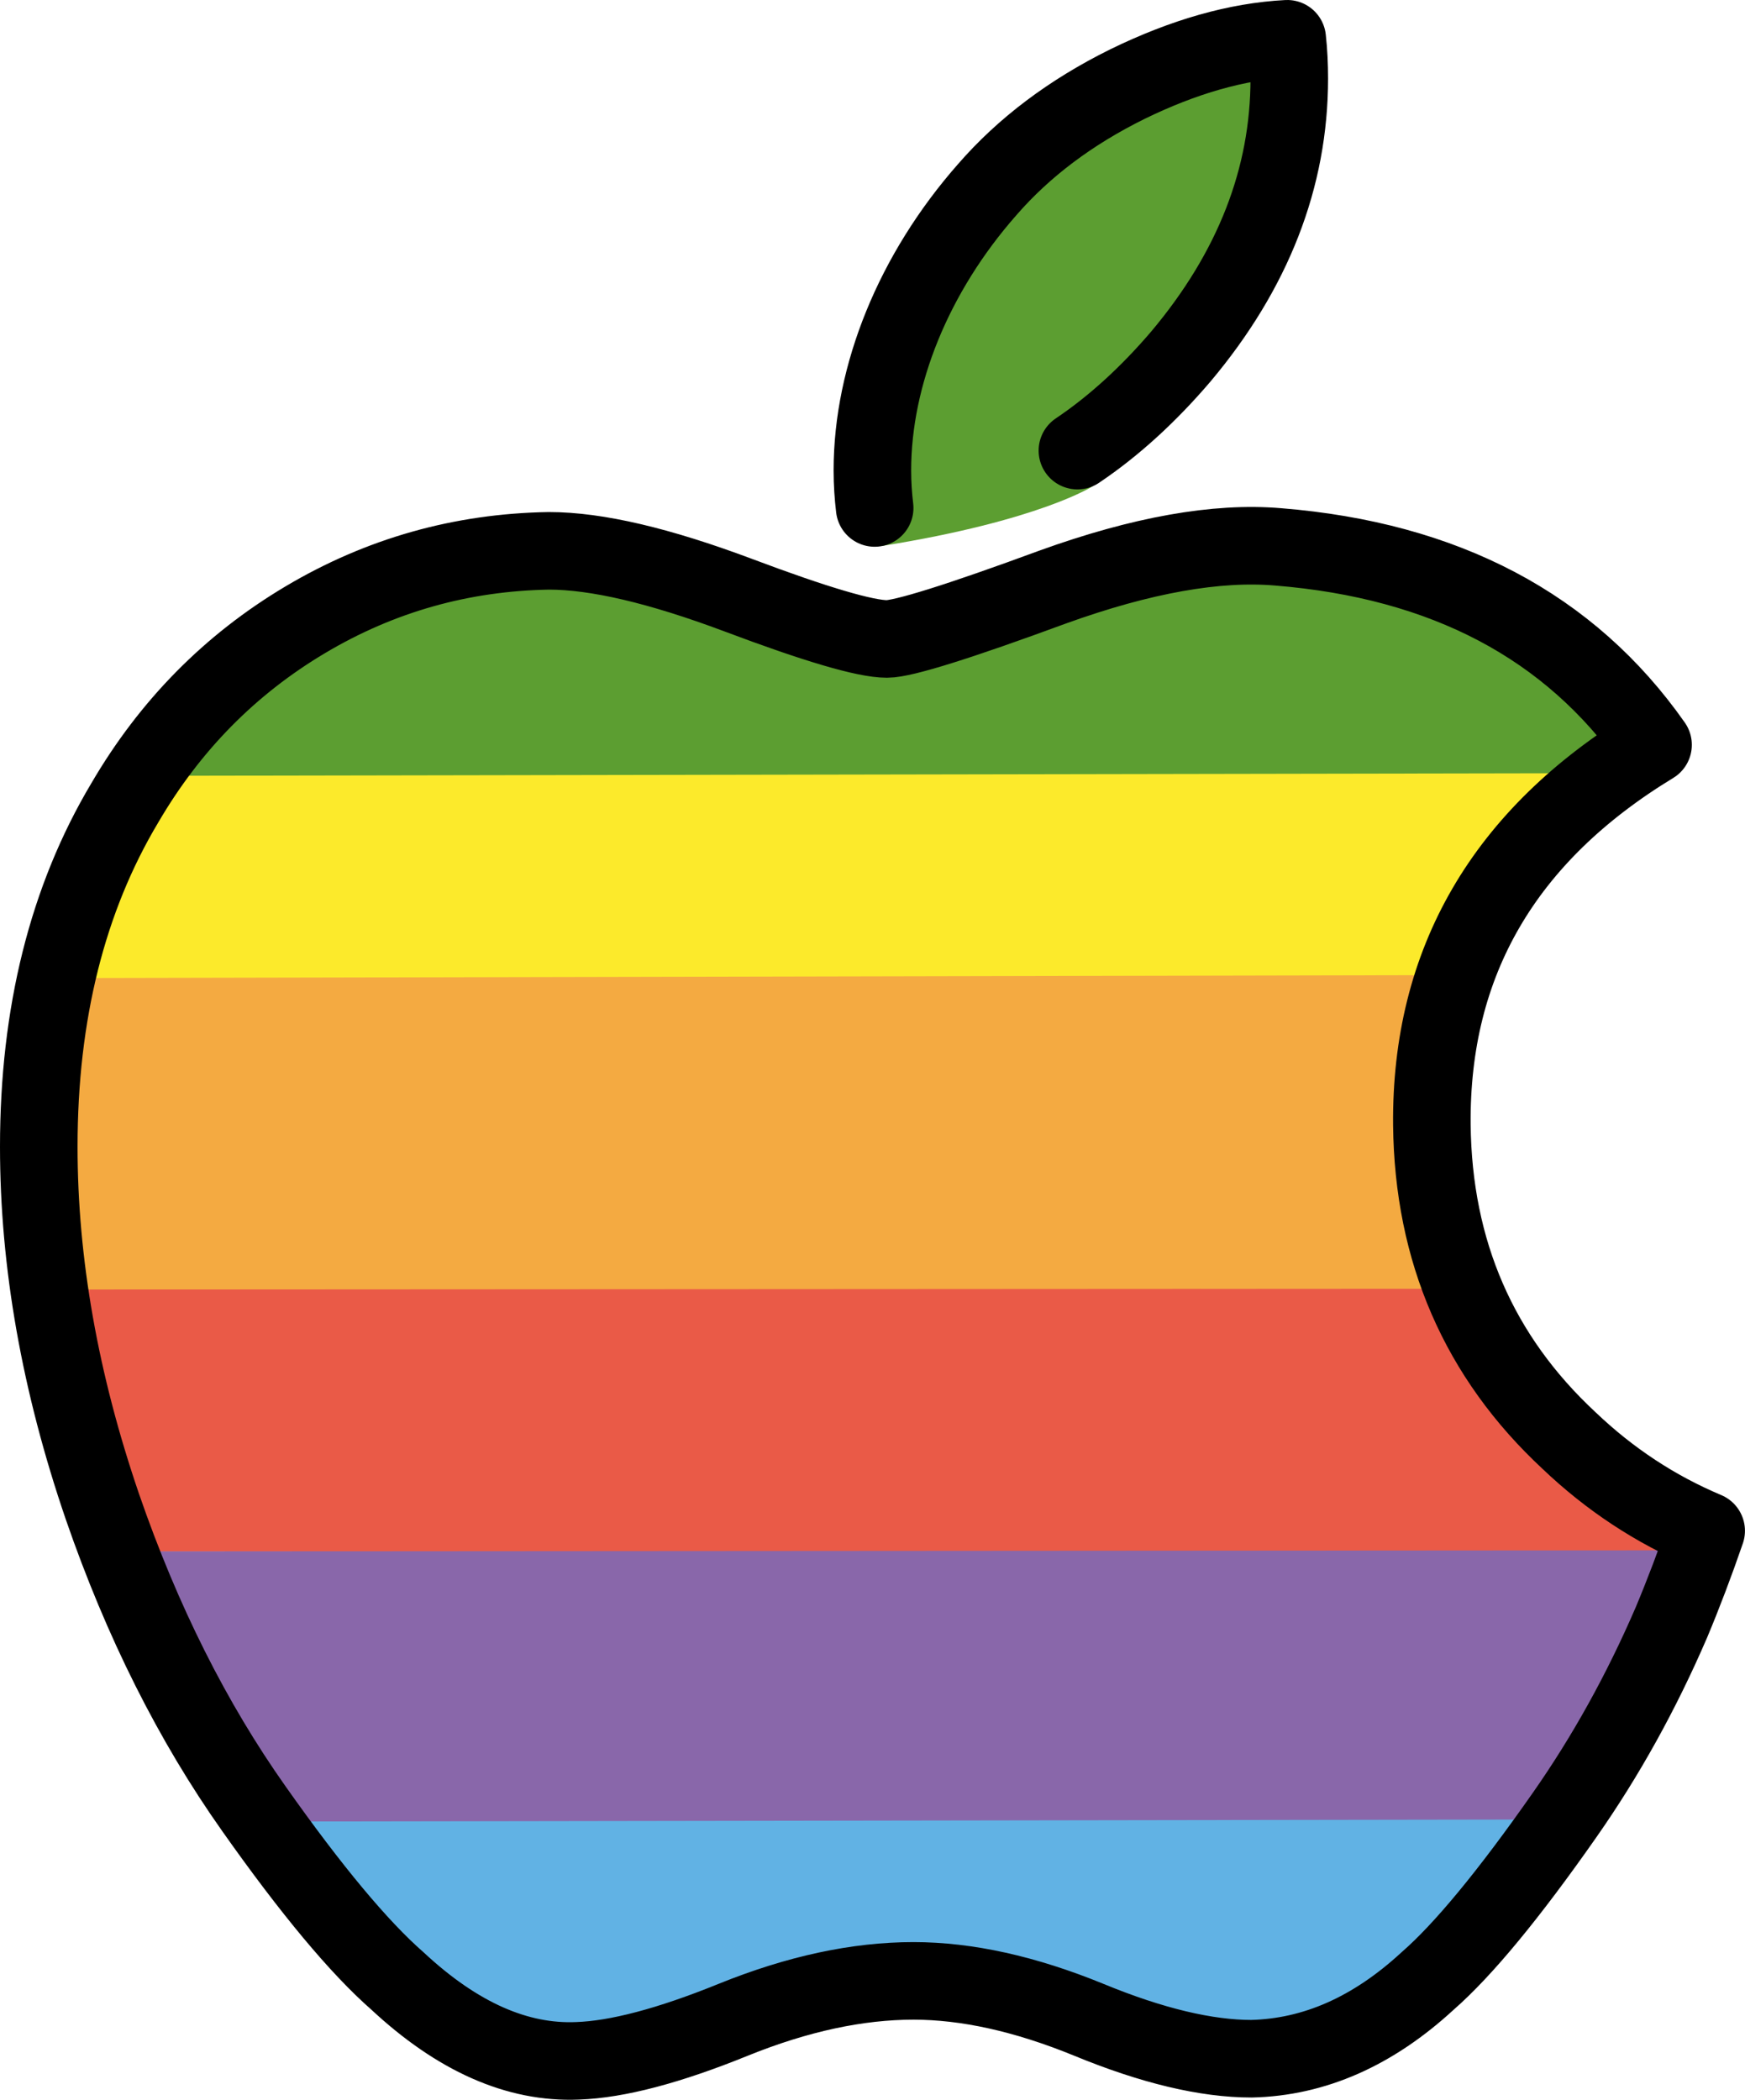 <svg xmlns="http://www.w3.org/2000/svg" xmlns:svg="http://www.w3.org/2000/svg" id="emoji" width="45" height="54.138" version="1.1" viewBox="0 0 45 54.138"><g id="color" transform="translate(-12.6,-9)"><g id="g7"><g id="g2"><path id="path1" fill="#5c9e31" fill-rule="evenodd" d="m 42.147,10.948 h 3.701 c 0,0.025 2e-4,0.051 2e-4,0.076 0,2.56 -0.933,4.95 -2.792,7.163 -2.244,2.63 -4.957,4.15 -7.9,3.91 -0.037,-0.307 -0.059,-0.63 -0.059,-0.97 0,-2.458 1.067,-5.088 2.962,-7.239 0.946,-1.089 2.149,-1.994 3.608,-2.716 0.161,-0.079 0.321,-0.153 0.48,-0.224 z M 16.229,30.855 c 0.19,-0.397 0.413,-0.783 0.637,-1.159 1.164,-1.992 3.216,-3.563 5.153,-4.716 1.938,-1.153 2.33,-1.228 4.585,-1.265 1.234,0 2.802,0.647 4.812,1.399 2.005,0.755 3.494,1.081 4.058,1.081 0.422,0 1.852,-0.302 4.276,-1.194 2.292,-0.827 4.227,-1.204 5.812,-1.069 4.295,0.347 6.167,1.015 8.312,4.074 -1.283,0.78 -2.086,1.804 -2.936,2.792 l -34.709,0.058 z"/><path id="path2" fill="#5c9e31" fill-rule="evenodd" d="m 40.786,21.533 c 0,0 -1.37,0.89 -5.422,1.54 -0.143,0.023 0.371,-1.366 0.371,-1.366 l 4.006,-0.999"/></g><path id="path3" fill="#fcea2b" fill-rule="evenodd" d="m 52.664,28.936 c -2.292,1.939 -3.462,4.153 -3.942,6.986 L 14.556,35.683 c 0.295,-2.298 1.031,-3.72 2.104,-5.517 0.172,-0.294 0.471,-0.89 0.66,-1.165 l 35.344,-0.064 z"/><path id="path4" fill="#f4aa41" fill-rule="evenodd" d="m 49.197,34.143 c -0.238,0.941 -0.644,2.04 -0.634,3.099 0.019,1.842 0.086,3.508 0.834,4.999 l -34.561,0.026 c -0.258,-1.502 -0.336,-2.877 -0.336,-4.331 0,-1.252 0.053,-2.594 0.25,-3.72 l 34.447,-0.073 z"/><path id="path5" fill="#ea5a47" fill-rule="evenodd" d="m 49.379,42.228 c 0.564,1.749 1.586,2.942 3.015,4.269 1.052,1.002 1.661,1.9 2.969,2.45 -0.007,0.019 -0.006,0.054 -0.013,0.073 L 16.653,49.005 C 16.571,48.781 15.961,47.039 15.883,46.811 15.145,44.658 15.076,44.309 14.835,42.247 Z"/><path id="path6" fill="#8967aa" fill-rule="evenodd" d="m 52.063,55.972 c 0.937,-1.397 1.755,-2.903 2.456,-4.527 0.318,-0.758 0.783,-1.548 1.066,-2.373 0.895,0.376 0.727,0.323 -0.22,-0.1 l -38.72,0.027 c 0.95,2.627 2.507,4.973 3.915,7.014 l 31.502,-0.041 z"/><path id="path7" fill="#61b2e4" fill-rule="evenodd" d="m 26.559,61.194 c -1.098,-0.264 -1.788,-0.646 -2.882,-1.666 -0.928,-0.812 -1.801,-1.661 -3.166,-3.565 l 31.639,-0.05 c -1.376,1.95 -1.736,2.566 -2.616,3.332 -1.16,1.07 -2.316,1.667 -3.615,1.883 l -1.533,0.1 C 43.457,61.093 42.357,60.844 41.188,60.361 39.55,59.692 37.566,59.312 36.19,59.312 c -1.443,0 -2.943,0.113 -4.598,0.783 -1.119,0.455 -2.821,1.07 -3.649,1.233 l -1.383,-0.133 z"/></g></g><g id="line" transform="translate(-12.6,-9)"><path id="path8" fill="none" stroke="#000" stroke-linecap="round" stroke-linejoin="round" stroke-width="2" d="m 35.156,22.097 c -0.037,-0.307 -0.059,-0.63 -0.059,-0.97 0,-2.458 1.067,-5.088 2.962,-7.239 0.946,-1.089 2.149,-1.994 3.608,-2.716 1.456,-0.712 2.833,-1.105 4.128,-1.172 0.038,0.342 0.053,0.684 0.053,1.024 0,2.56 -0.933,4.95 -2.792,7.163 -0.83,0.973 -1.725,1.795 -2.672,2.431 m 15.314,30.223 c -0.772,1.788 -1.686,3.435 -2.745,4.948 -1.443,2.063 -2.625,3.491 -3.536,4.285 -1.412,1.302 -2.924,1.968 -4.544,2.006 -1.163,0 -2.565,-0.332 -4.197,-1.005 -1.638,-0.67 -3.143,-1.002 -4.519,-1.002 -1.443,0 -2.991,0.332 -4.647,1.002 -1.658,0.673 -2.994,1.024 -4.015,1.059 -1.553,0.066 -3.101,-0.619 -4.647,-2.06 -0.986,-0.863 -2.22,-2.341 -3.698,-4.436 C 17.567,53.4 16.263,50.806 15.242,47.849 14.148,44.654 13.6,41.56 13.6,38.566 c 0,-3.431 0.739,-6.389 2.22,-8.869 1.164,-1.992 2.712,-3.563 4.649,-4.716 1.938,-1.153 4.031,-1.741 6.286,-1.779 1.234,0 2.852,0.383 4.862,1.135 2.005,0.755 3.292,1.137 3.856,1.137 0.422,0 1.852,-0.447 4.276,-1.339 2.292,-0.827 4.227,-1.17 5.812,-1.035 4.295,0.347 7.522,2.045 9.668,5.104 -3.841,2.334 -5.741,5.603 -5.704,9.796 0.035,3.266 1.216,5.984 3.539,8.143 1.052,1.002 2.228,1.776 3.535,2.326 -0.284,0.825 -0.583,1.615 -0.901,2.373 z"/></g></svg>